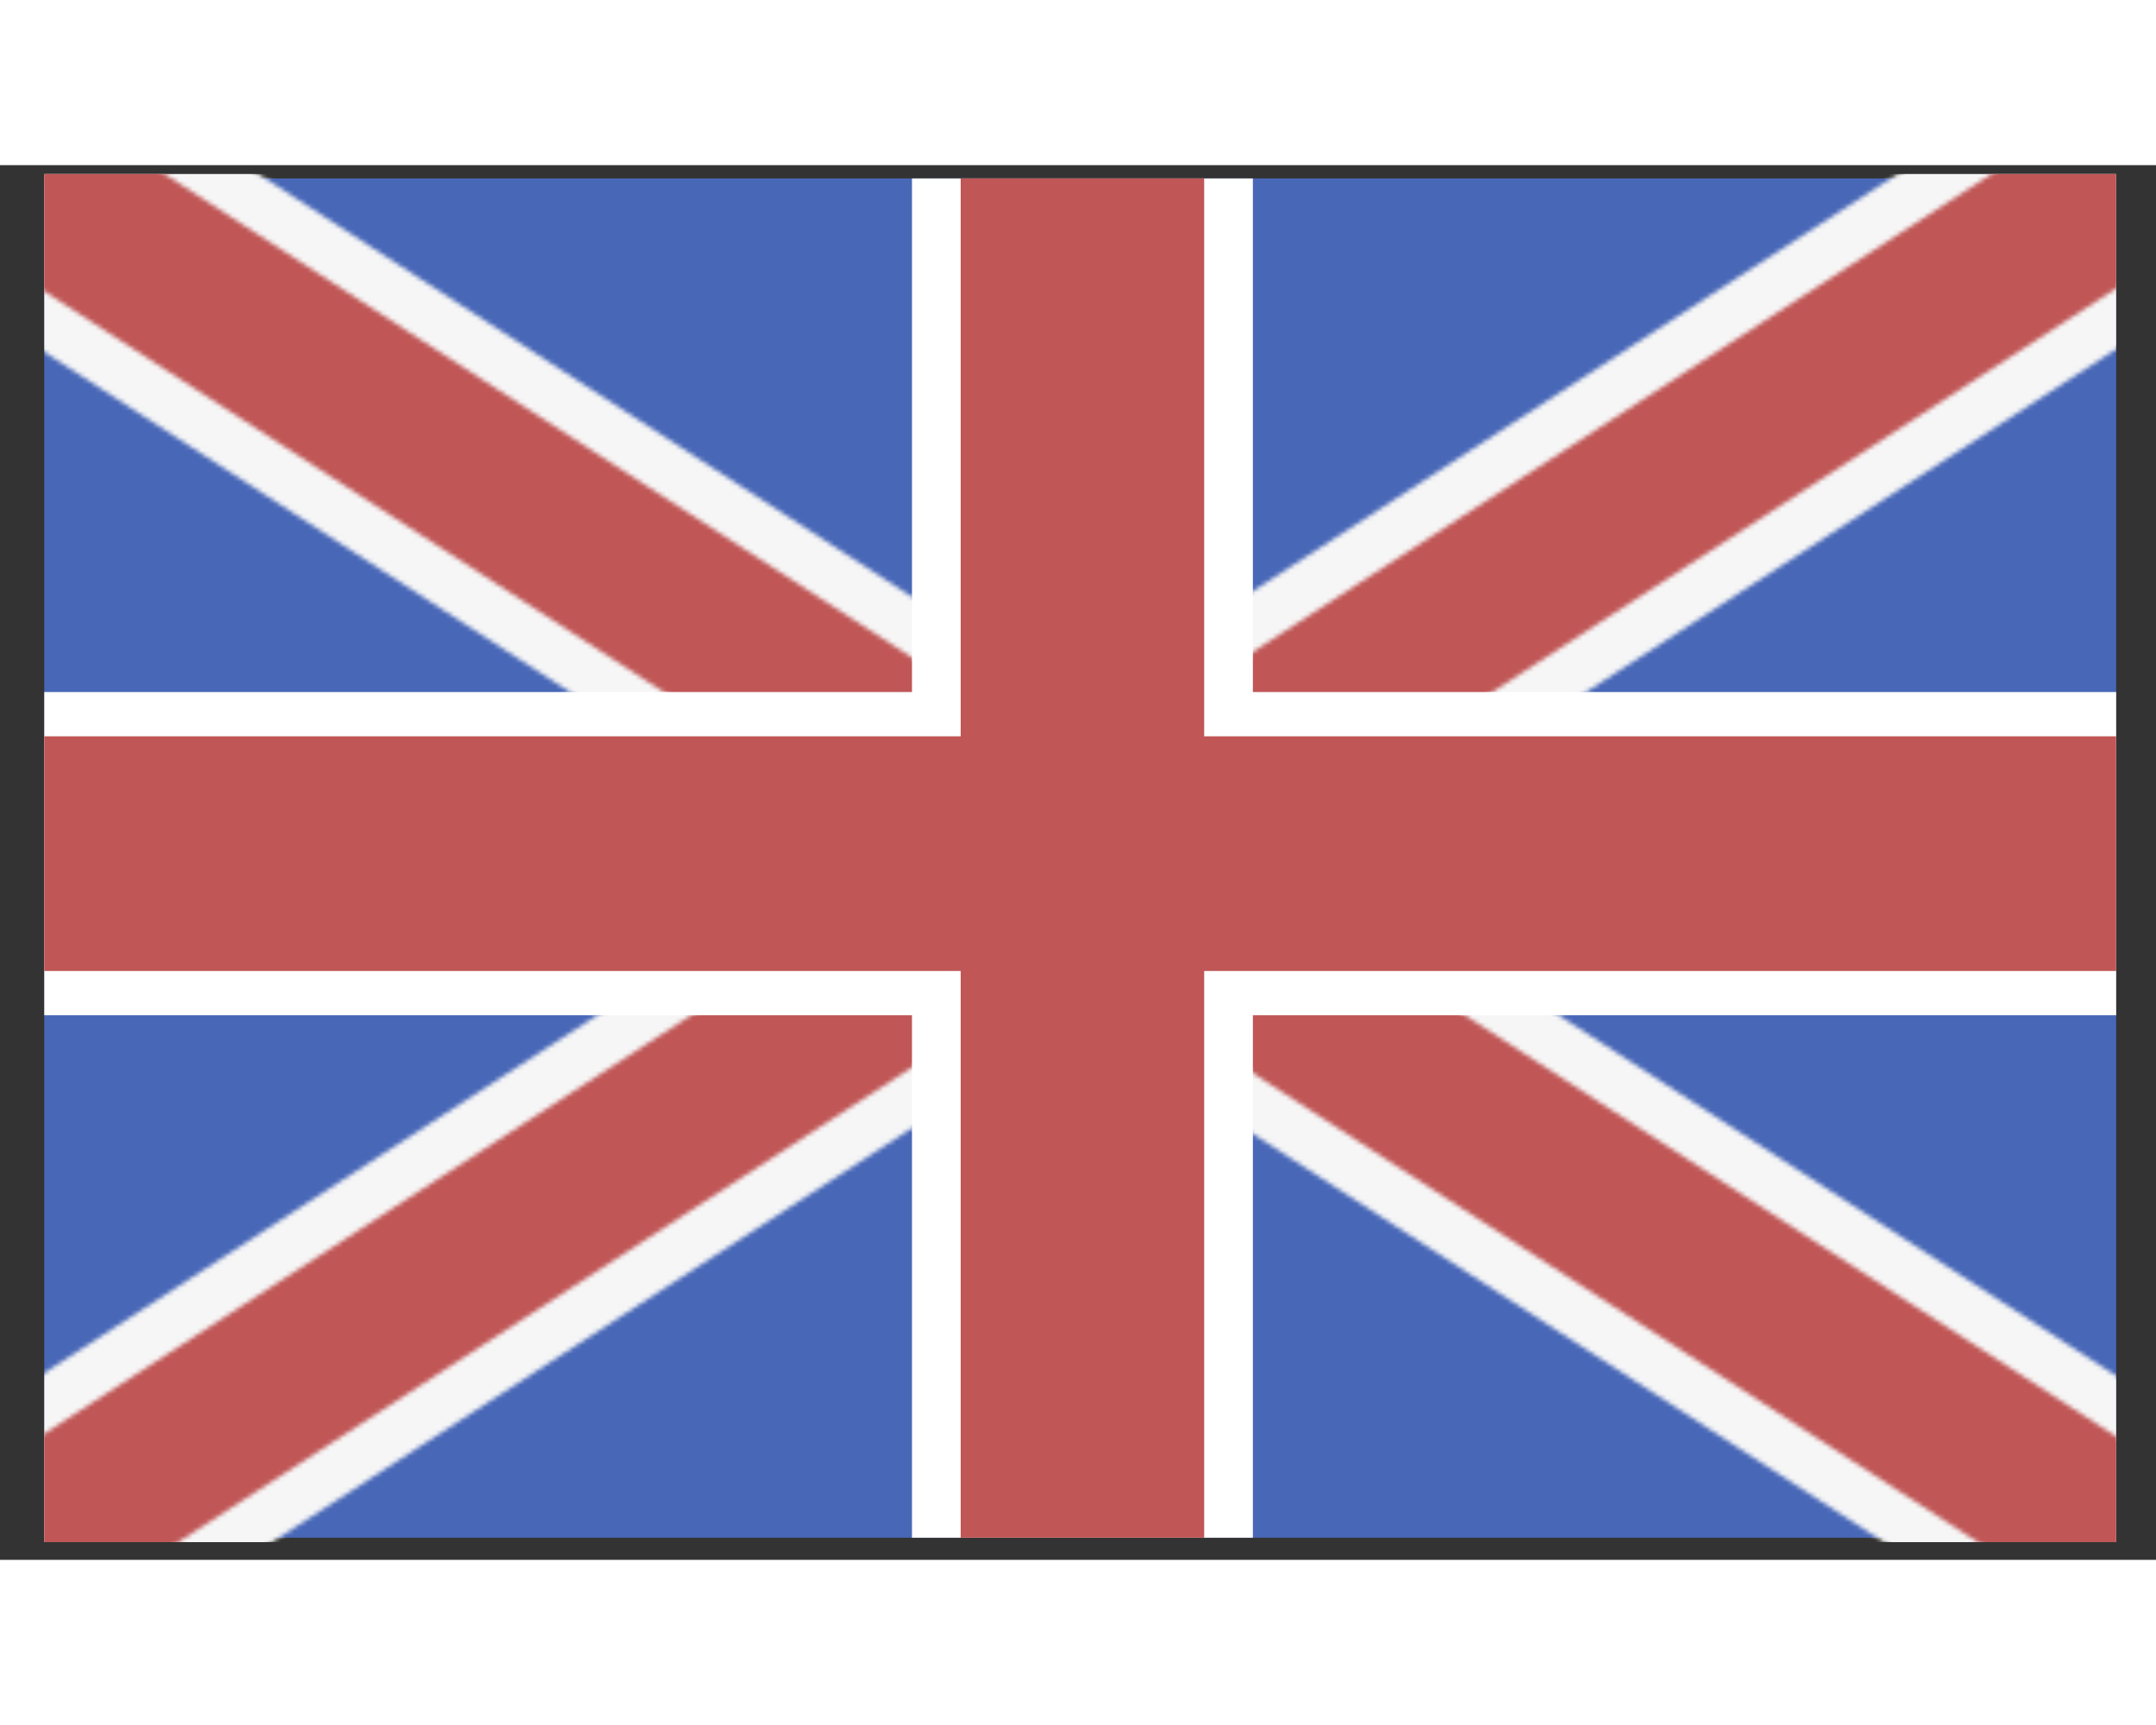<svg width="25" height="20" viewBox="0 0 487 315" fill="none" xmlns="http://www.w3.org/2000/svg">
<rect x="0" y="0" width="487" height="315" fill="#333333" stroke="none"/>
<rect x="10" y="3" width="468" height="307" fill="#4867B7"/>
<mask id="mask0_6_42" style="mask-type:alpha" maskUnits="userSpaceOnUse" x="-17" y="-26" width="521" height="367">
<path d="M0 315L487 0M487 315L243.5 157.5L0 0" stroke="#F6F6F6" stroke-width="60"/>
</mask>
<g mask="url(#mask0_6_42)">
<rect x="10" y="2" width="468" height="309" fill="#F6F6F6"/>
</g>
<mask id="mask1_6_42" style="mask-type:alpha" maskUnits="userSpaceOnUse" x="-11" y="-16" width="509" height="347">
<path d="M0 315L487 0M487 315L243.5 157.5L0 0" stroke="#C05656" stroke-width="37"/>
</mask>
<g mask="url(#mask1_6_42)">
<rect x="10" y="2" width="468" height="309" fill="#C05656"/>
</g>
<rect x="10" y="119" width="468" height="73" fill="white"/>
<rect x="283" y="3" width="307" height="77" transform="rotate(90 283 3)" fill="white"/>
<rect x="10" y="129" width="468" height="53" fill="#C05656"/>
<rect x="272" y="3" width="307" height="55" transform="rotate(90 272 3)" fill="#C05656"/>
</svg>
